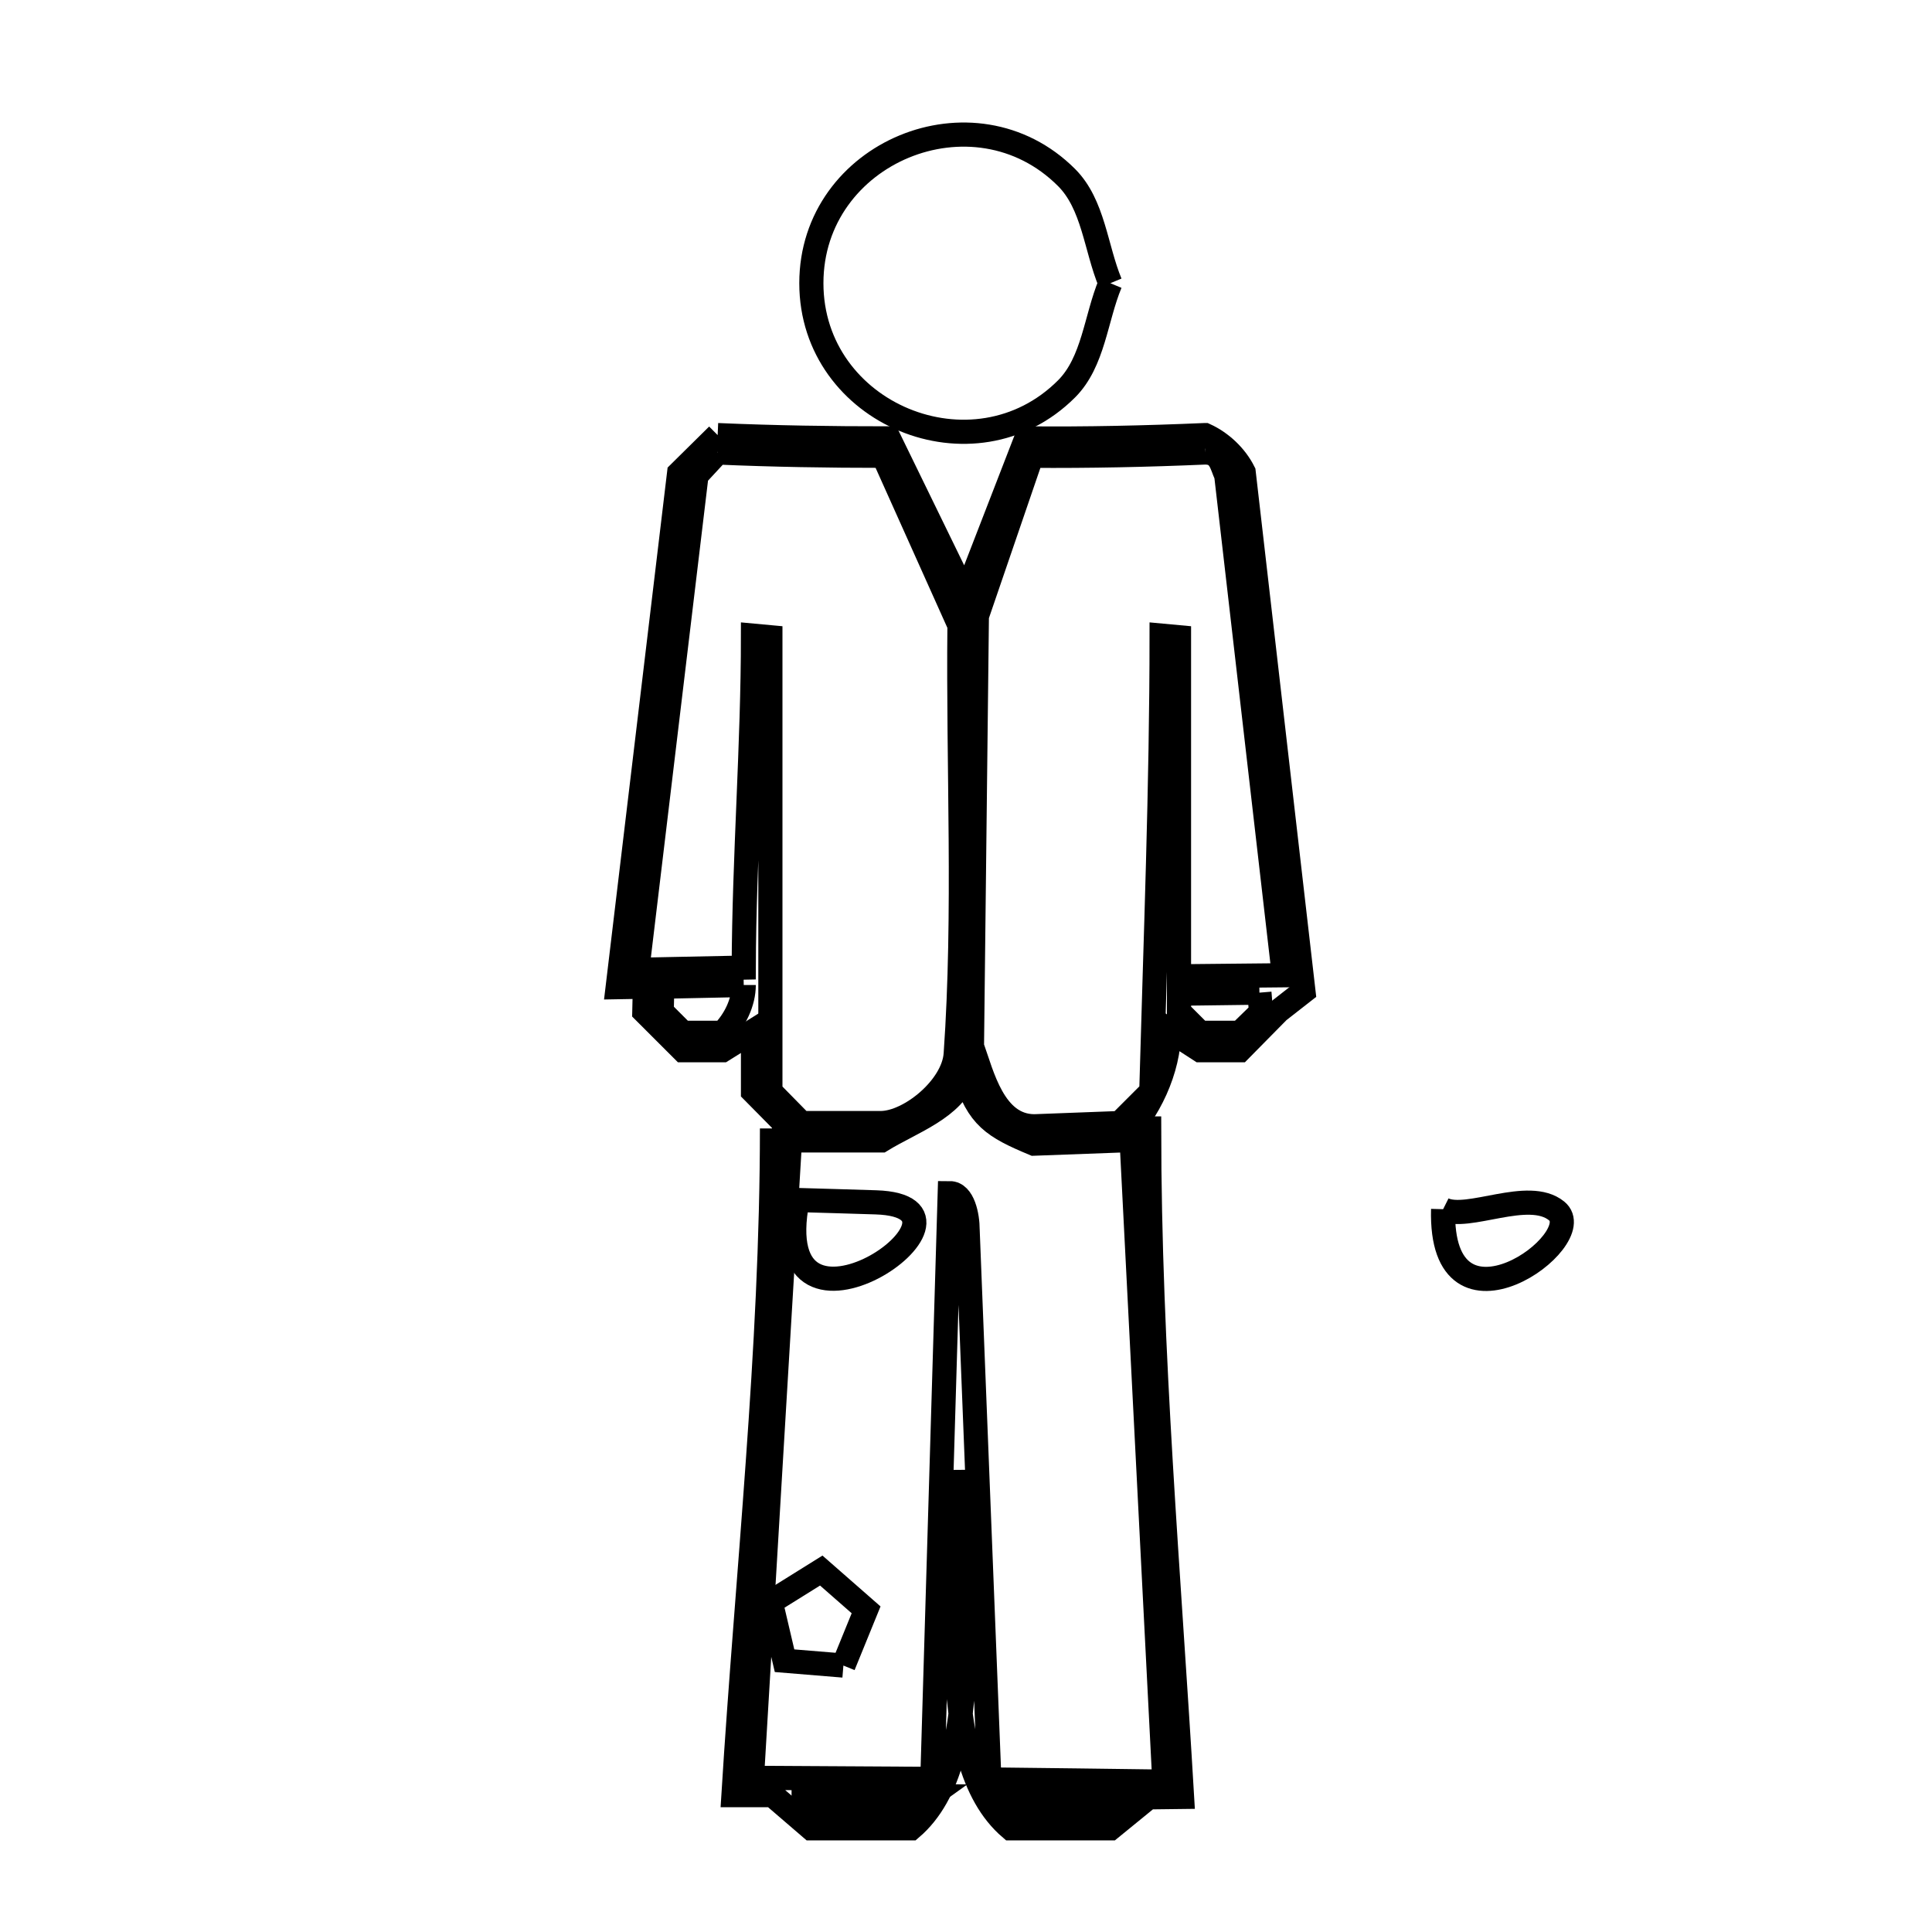 <svg xmlns="http://www.w3.org/2000/svg" viewBox="0.0 0.0 24.0 24.0" height="200px" width="200px"><path fill="none" stroke="black" stroke-width=".3" stroke-opacity="1.0"  filling="0" d="M13.793 3.518 L13.793 3.518 C13.611 3.955 13.584 4.496 13.249 4.831 C12.099 5.981 10.079 5.144 10.079 3.518 C10.079 1.891 12.099 1.055 13.249 2.205 C13.584 2.54 13.611 3.08 13.793 3.518 L13.793 3.518"></path>
<path fill="none" stroke="black" stroke-width=".3" stroke-opacity="1.0"  filling="0" d="M8.915 5.405 L8.915 5.405 C9.637 5.436 10.318 5.446 11.042 5.446 L11.993 7.397 L12.749 5.446 C13.487 5.453 14.226 5.437 14.963 5.405 L14.97 5.405 C15.171 5.497 15.35 5.666 15.449 5.864 L16.192 12.317 L15.881 12.56 C15.722 12.722 15.562 12.884 15.402 13.046 L14.909 13.046 C14.781 12.963 14.653 12.88 14.524 12.797 L14.524 12.797 C14.52 13.295 14.274 13.812 13.924 14.167 L12.844 14.207 C12.343 13.998 12.148 13.877 11.987 13.35 L11.987 13.35 C11.847 13.768 11.322 13.936 10.947 14.167 L9.955 14.167 C9.755 13.964 9.554 13.762 9.354 13.559 L9.354 12.81 C9.228 12.889 9.102 12.967 8.976 13.046 L8.483 13.046 C8.323 12.887 8.164 12.727 8.004 12.567 L8.011 12.257 L7.673 12.263 L8.436 5.878 C8.596 5.72 8.756 5.563 8.915 5.405 L8.915 5.405"></path>
<path fill="none" stroke="black" stroke-width=".3" stroke-opacity="1.0"  filling="0" d="M8.915 5.621 L8.915 5.621 C9.601 5.651 10.288 5.662 10.974 5.662 L11.919 7.768 C11.9 9.525 11.995 11.341 11.872 13.094 C11.843 13.509 11.298 13.951 10.94 13.951 L9.955 13.951 C9.826 13.82 9.698 13.69 9.57 13.559 L9.57 7.916 L9.354 7.896 C9.354 9.261 9.244 10.65 9.239 12.02 L9.239 12.02 C8.798 12.029 8.357 12.038 7.916 12.047 L8.652 5.905 C8.74 5.81 8.828 5.716 8.915 5.621 L8.915 5.621"></path>
<path fill="none" stroke="black" stroke-width=".3" stroke-opacity="1.0"  filling="0" d="M14.97 5.621 L14.97 5.621 C15.16 5.621 15.172 5.77 15.233 5.905 L15.949 12.115 C15.515 12.119 15.08 12.124 14.646 12.128 L14.646 7.916 L14.43 7.896 C14.43 9.772 14.354 11.674 14.302 13.552 L14.302 13.559 C14.171 13.69 14.041 13.82 13.91 13.951 L12.851 13.991 C12.343 13.991 12.2 13.347 12.074 12.999 L12.135 7.653 L12.817 5.662 C13.535 5.667 14.253 5.652 14.97 5.621 L14.97 5.621"></path>
<path fill="none" stroke="black" stroke-width=".3" stroke-opacity="1.0"  filling="0" d="M-7.44 7.14 L-8.319 6.574 L-9.284 6.978 L-9.017 5.967 L-9.699 5.174 L-8.655 5.115 L-8.112 4.222 L-7.733 5.196 L-6.716 5.437 L-7.526 6.098 L-7.44 7.14"></path>
<path fill="none" stroke="black" stroke-width=".3" stroke-opacity="1.0"  filling="0" d="M-7.44 7.14 L-8.319 6.574 L-9.284 6.978 L-9.017 5.967 L-9.699 5.174 L-8.655 5.115 L-8.112 4.222 L-7.733 5.196 L-6.716 5.437 L-7.526 6.098 L-7.44 7.14"></path>
<path fill="none" stroke="black" stroke-width=".3" stroke-opacity="1.0"  filling="0" d="M-7.44 7.14 L-8.319 6.574 L-9.284 6.978 L-9.017 5.967 L-9.699 5.174 L-8.655 5.115 L-8.112 4.222 L-7.733 5.196 L-6.716 5.437 L-7.526 6.098 L-7.44 7.14"></path>
<path fill="none" stroke="black" stroke-width=".3" stroke-opacity="1.0"  filling="0" d="M-7.44 7.14 L-8.319 6.574 L-9.284 6.978 L-9.017 5.967 L-9.699 5.174 L-8.655 5.115 L-8.112 4.222 L-7.733 5.196 L-6.716 5.437 L-7.526 6.098 L-7.44 7.14"></path>
<path fill="none" stroke="black" stroke-width=".3" stroke-opacity="1.0"  filling="0" d="M-7.44 7.14 L-8.319 6.574 L-9.284 6.978 L-9.017 5.967 L-9.699 5.174 L-8.655 5.115 L-8.112 4.222 L-7.733 5.196 L-6.716 5.437 L-7.526 6.098 L-7.44 7.14"></path>
<path fill="none" stroke="black" stroke-width=".3" stroke-opacity="1.0"  filling="0" d="M-7.44 7.14 L-8.319 6.574 L-9.284 6.978 L-9.017 5.967 L-9.699 5.174 L-8.655 5.115 L-8.112 4.222 L-7.733 5.196 L-6.716 5.437 L-7.526 6.098 L-7.44 7.14"></path>
<path fill="none" stroke="black" stroke-width=".3" stroke-opacity="1.0"  filling="0" d="M-7.44 7.14 L-8.319 6.574 L-9.284 6.978 L-9.017 5.967 L-9.699 5.174 L-8.655 5.115 L-8.112 4.222 L-7.733 5.196 L-6.716 5.437 L-7.526 6.098 L-7.44 7.14"></path>
<path fill="none" stroke="black" stroke-width=".3" stroke-opacity="1.0"  filling="0" d="M-7.44 7.14 L-8.319 6.574 L-9.284 6.978 L-9.017 5.967 L-9.699 5.174 L-8.655 5.115 L-8.112 4.222 L-7.733 5.196 L-6.716 5.437 L-7.526 6.098 L-7.44 7.14"></path>
<path fill="none" stroke="black" stroke-width=".3" stroke-opacity="1.0"  filling="0" d="M-7.44 7.14 L-8.319 6.574 L-9.284 6.978 L-9.017 5.967 L-9.699 5.174 L-8.655 5.115 L-8.112 4.222 L-7.733 5.196 L-6.716 5.437 L-7.526 6.098 L-7.44 7.14"></path>
<path fill="none" stroke="black" stroke-width=".3" stroke-opacity="1.0"  filling="0" d="M-7.44 7.14 L-8.319 6.574 L-9.284 6.978 L-9.017 5.967 L-9.699 5.174 L-8.655 5.115 L-8.112 4.222 L-7.733 5.196 L-6.716 5.437 L-7.526 6.098 L-7.44 7.14"></path>
<path fill="none" stroke="black" stroke-width=".3" stroke-opacity="1.0"  filling="0" d="M9.239 12.236 L9.239 12.236 C9.239 12.453 9.129 12.677 8.976 12.83 L8.483 12.83 C8.395 12.743 8.308 12.655 8.22 12.567 L8.227 12.257 L9.239 12.236"></path>
<path fill="none" stroke="black" stroke-width=".3" stroke-opacity="1.0"  filling="0" d="M15.645 12.331 L15.665 12.574 C15.577 12.659 15.49 12.745 15.402 12.83 L14.909 12.83 C14.821 12.743 14.734 12.655 14.646 12.567 L14.646 12.344 L15.645 12.331"></path>
<path fill="none" stroke="black" stroke-width=".3" stroke-opacity="1.0"  filling="0" d="M9.59 14.018 L9.827 14.018 C9.824 14.032 9.822 14.045 9.82 14.059 L9.58 18.072 L9.341 22.085 L11.582 22.098 L11.798 14.822 C11.966 14.822 12.02 15.106 12.02 15.274 L12.29 22.105 C13.015 22.113 13.739 22.122 14.464 22.132 L14.258 18.095 L14.052 14.059 C14.05 14.045 14.048 14.032 14.045 14.018 L14.275 14.018 C14.275 15.398 14.337 16.785 14.419 18.172 C14.501 19.559 14.603 20.945 14.684 22.322 L14.268 22.327 C14.111 22.456 13.953 22.584 13.796 22.712 L12.554 22.712 C11.56 21.863 11.97 19.525 11.919 18.264 L11.919 18.264 C11.887 19.522 12.311 21.863 11.318 22.712 L10.076 22.712 C9.917 22.575 9.757 22.438 9.597 22.3 L9.111 22.3 C9.196 20.928 9.316 19.545 9.414 18.161 C9.513 16.778 9.59 15.393 9.59 14.018 L9.59 14.018"></path>
<path fill="none" stroke="black" stroke-width=".3" stroke-opacity="1.0"  filling="0" d="M9.908 14.907 L9.908 14.907 C10.232 14.917 10.557 14.925 10.882 14.936 C12.487 14.989 9.487 17.063 9.907 14.907 L9.907 14.907"></path>
<path fill="none" stroke="black" stroke-width=".3" stroke-opacity="1.0"  filling="0" d="M17.927 15.021 L17.927 15.021 C18.231 15.173 18.986 14.758 19.336 15.042 C19.773 15.395 17.88 16.765 17.927 15.021 L17.927 15.021"></path>
<path fill="none" stroke="black" stroke-width=".3" stroke-opacity="1.0"  filling="0" d="M10.477 20.69 L9.746 20.63 L9.575 19.901 L10.202 19.51 L10.759 19.998 L10.477 20.69"></path>
<path fill="none" stroke="black" stroke-width=".3" stroke-opacity="1.0"  filling="0" d="M9.833 22.307 L11.554 22.314 C11.476 22.37 11.397 22.427 11.318 22.483 L10.076 22.483 C9.995 22.424 9.914 22.366 9.833 22.307 L9.833 22.307"></path>
<path fill="none" stroke="black" stroke-width=".3" stroke-opacity="1.0"  filling="0" d="M12.317 22.314 L14.032 22.327 C13.953 22.379 13.874 22.431 13.796 22.483 L12.554 22.483 C12.475 22.427 12.396 22.37 12.317 22.314 L12.317 22.314"></path>
<path fill="none" stroke="black" stroke-width=".3" stroke-opacity="1.0"  filling="0" d="M11.873 27.458 L11.873 27.458 C12.162 27.463 12.45 27.475 12.738 27.474 C12.904 27.474 13.07 27.457 13.236 27.453 C15.701 27.396 12.237 28.738 11.873 27.458 L11.873 27.458"></path>
<path fill="none" stroke="black" stroke-width=".3" stroke-opacity="1.0"  filling="0" d="M14.991 27.5 L14.991 27.5 C15.247 27.497 17.113 27.238 17.358 27.504 C17.519 27.678 15.425 28.403 15.012 27.495 L15.012 27.495"></path></svg>